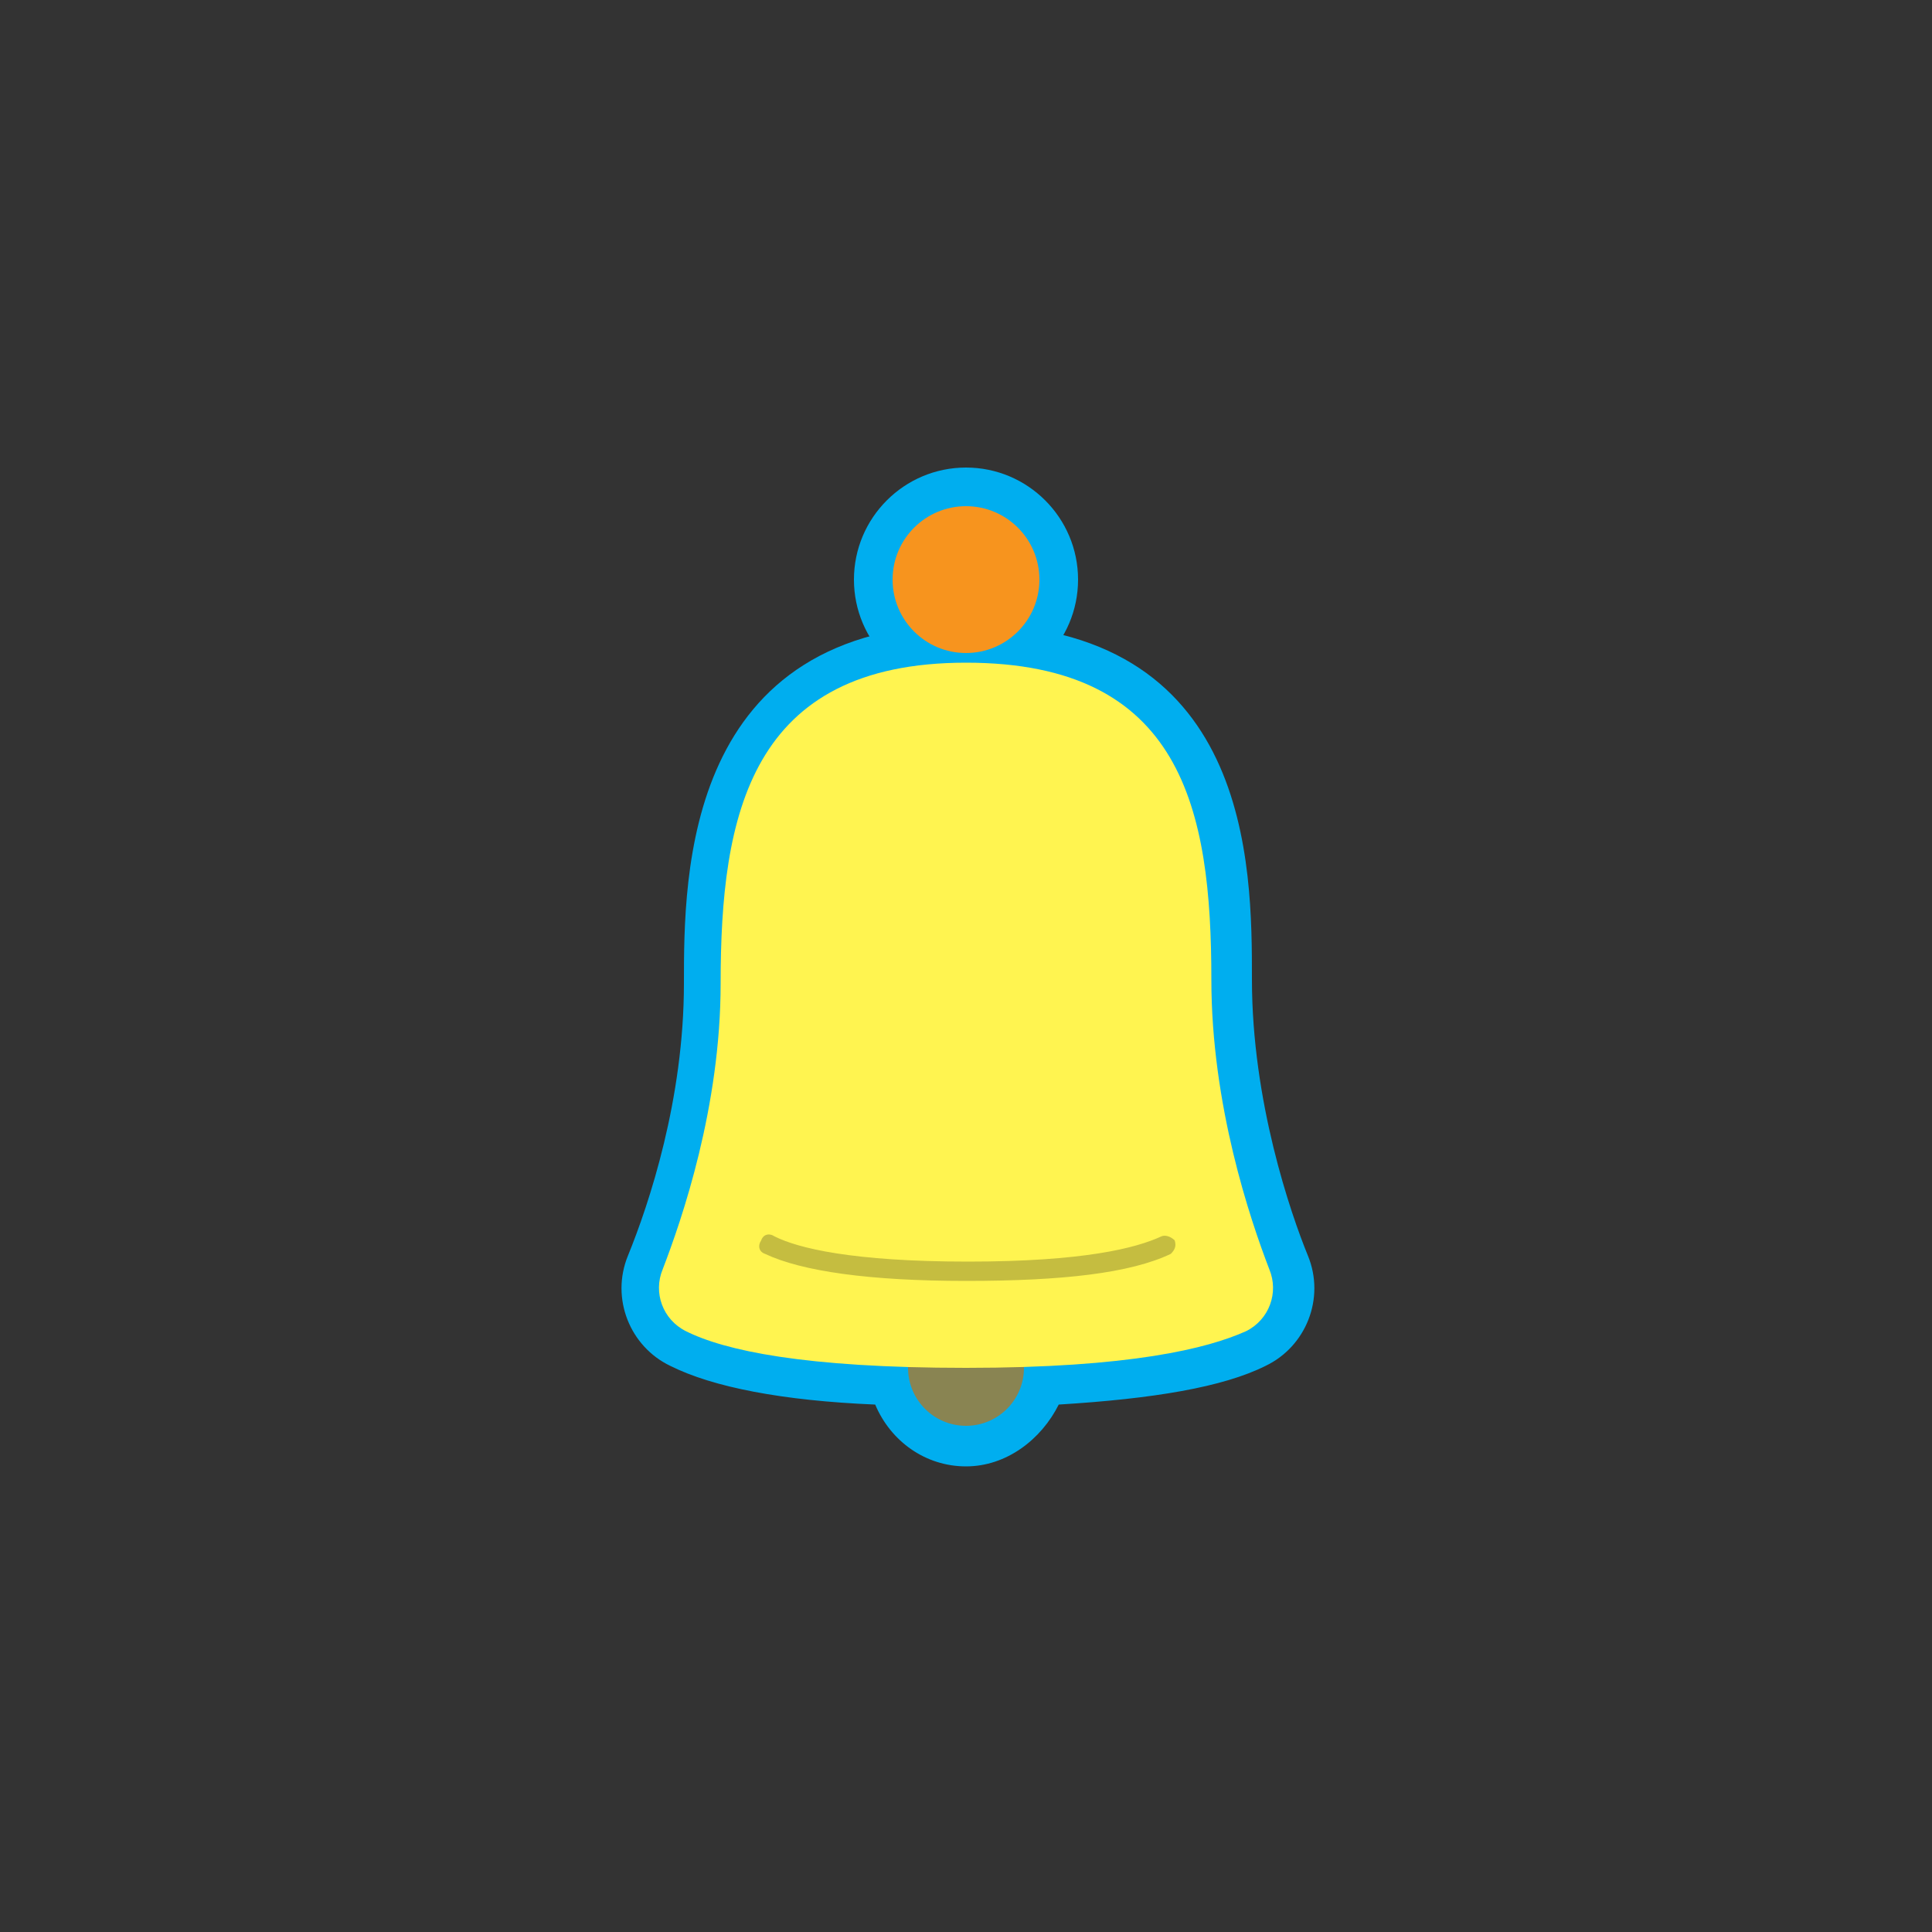 <?xml version="1.0" encoding="utf-8"?>
<!-- Generator: Adobe Illustrator 19.1.0, SVG Export Plug-In . SVG Version: 6.00 Build 0)  -->
<svg version="1.1" id="Layer_1" xmlns="http://www.w3.org/2000/svg" xmlns:xlink="http://www.w3.org/1999/xlink" x="0px" y="0px"
	 viewBox="0 0 100 100" enable-background="new 0 0 100 100" xml:space="preserve">
<rect x="0" y="0" width="100" height="100" fill="#333333" stroke="none"/>
<g>
	<g>
		<g>
			<circle fill="#FFFFFF" cx="50" cy="30" r="3.8"/>
			<path fill="#00AEEF" d="M50,35.8c-3.2,0-5.8-2.6-5.8-5.8s2.6-5.8,5.8-5.8c3.2,0,5.8,2.6,5.8,5.8S53.2,35.8,50,35.8z M50,28.1
				c-1,0-1.8,0.8-1.8,1.8s0.8,1.8,1.8,1.8s1.8-0.8,1.8-1.8S51,28.1,50,28.1z"/>
		</g>
		<g>
			<path fill="#FFFFFF" d="M65.7,65.8c-1-2.6-3-8.5-3-15c0-8.8-1.5-16.4-12.7-16.4c-11.2,0-12.7,7.9-12.7,16.6c0,6.4-2,12.2-3,14.8
				c-0.5,1.2,0,2.6,1.2,3.2c1.7,0.8,5,1.6,11.4,1.8c0,0,0,0,0,0c0,1.7,1.4,3,3,3c1.7,0,3-1.4,3-3c0,0,0,0,0,0
				c6.4-0.2,9.7-1,11.4-1.8C65.7,68.4,66.2,67,65.7,65.8z"/>
			<path fill="#00AEEF" d="M50,75.9c-2.1,0-3.9-1.3-4.7-3.2c-4.8-0.2-8.4-0.9-10.6-2c-2.1-1-3.1-3.5-2.2-5.7
				c1.1-2.7,2.9-8.1,2.9-14.1c0-5.6,0-18.6,14.7-18.6s14.7,12.5,14.7,18.4c0,6.3,2,12.1,2.9,14.3s-0.1,4.7-2.2,5.7
				c-2.2,1.1-5.8,1.7-10.7,2C53.9,74.5,52.1,75.9,50,75.9z M48.9,70.9c0,0.6,0.5,1,1,1c0.6,0,1-0.4,1-1c0,0,0-0.1,0-0.1
				c0-1.1,0.9-2,1.9-2c6.3-0.2,9.3-1,10.6-1.6c0.2-0.1,0.3-0.4,0.2-0.6c0,0,0,0,0,0c-1.2-3-3.2-9-3.2-15.8c0-9.4-1.7-14.4-10.7-14.4
				c-8.9,0-10.7,5.4-10.7,14.6c0,6.7-2,12.6-3.2,15.6c-0.1,0.2,0,0.5,0.2,0.6c1.4,0.6,4.3,1.4,10.6,1.6C48.1,68.8,49,69.7,48.9,70.9
				C49,70.8,49,70.8,48.9,70.9z"/>
		</g>
	</g>
	<circle fill="#F7941E" cx="50" cy="30" r="3.8"/>
	<g>
		<circle fill="#898452" cx="50" cy="70.8" r="3"/>
		<path fill="#FFF450" d="M35.5,68.9c-1.2-0.6-1.7-2-1.2-3.2c1-2.6,3-8.4,3-14.8c0-8.7,1.5-16.6,12.7-16.6s12.7,7.6,12.7,16.4
			c0,6.5,2,12.4,3,15c0.5,1.2,0,2.6-1.2,3.2c-2,0.9-6,1.9-14.5,1.9C41.6,70.8,37.5,69.9,35.5,68.9z"/>
		<path fill="#C5BD40" d="M50,66.3c-5,0-8.5-0.5-10.4-1.4c-0.3-0.1-0.4-0.4-0.2-0.7c0.1-0.3,0.4-0.4,0.7-0.2c1.2,0.6,4,1.3,10,1.3
			c6,0,8.7-0.7,10-1.3c0.2-0.1,0.5,0,0.7,0.2c0.1,0.3,0,0.5-0.2,0.7C58.5,65.9,55,66.3,50,66.3z"/>
	</g>
</g>
</svg>
